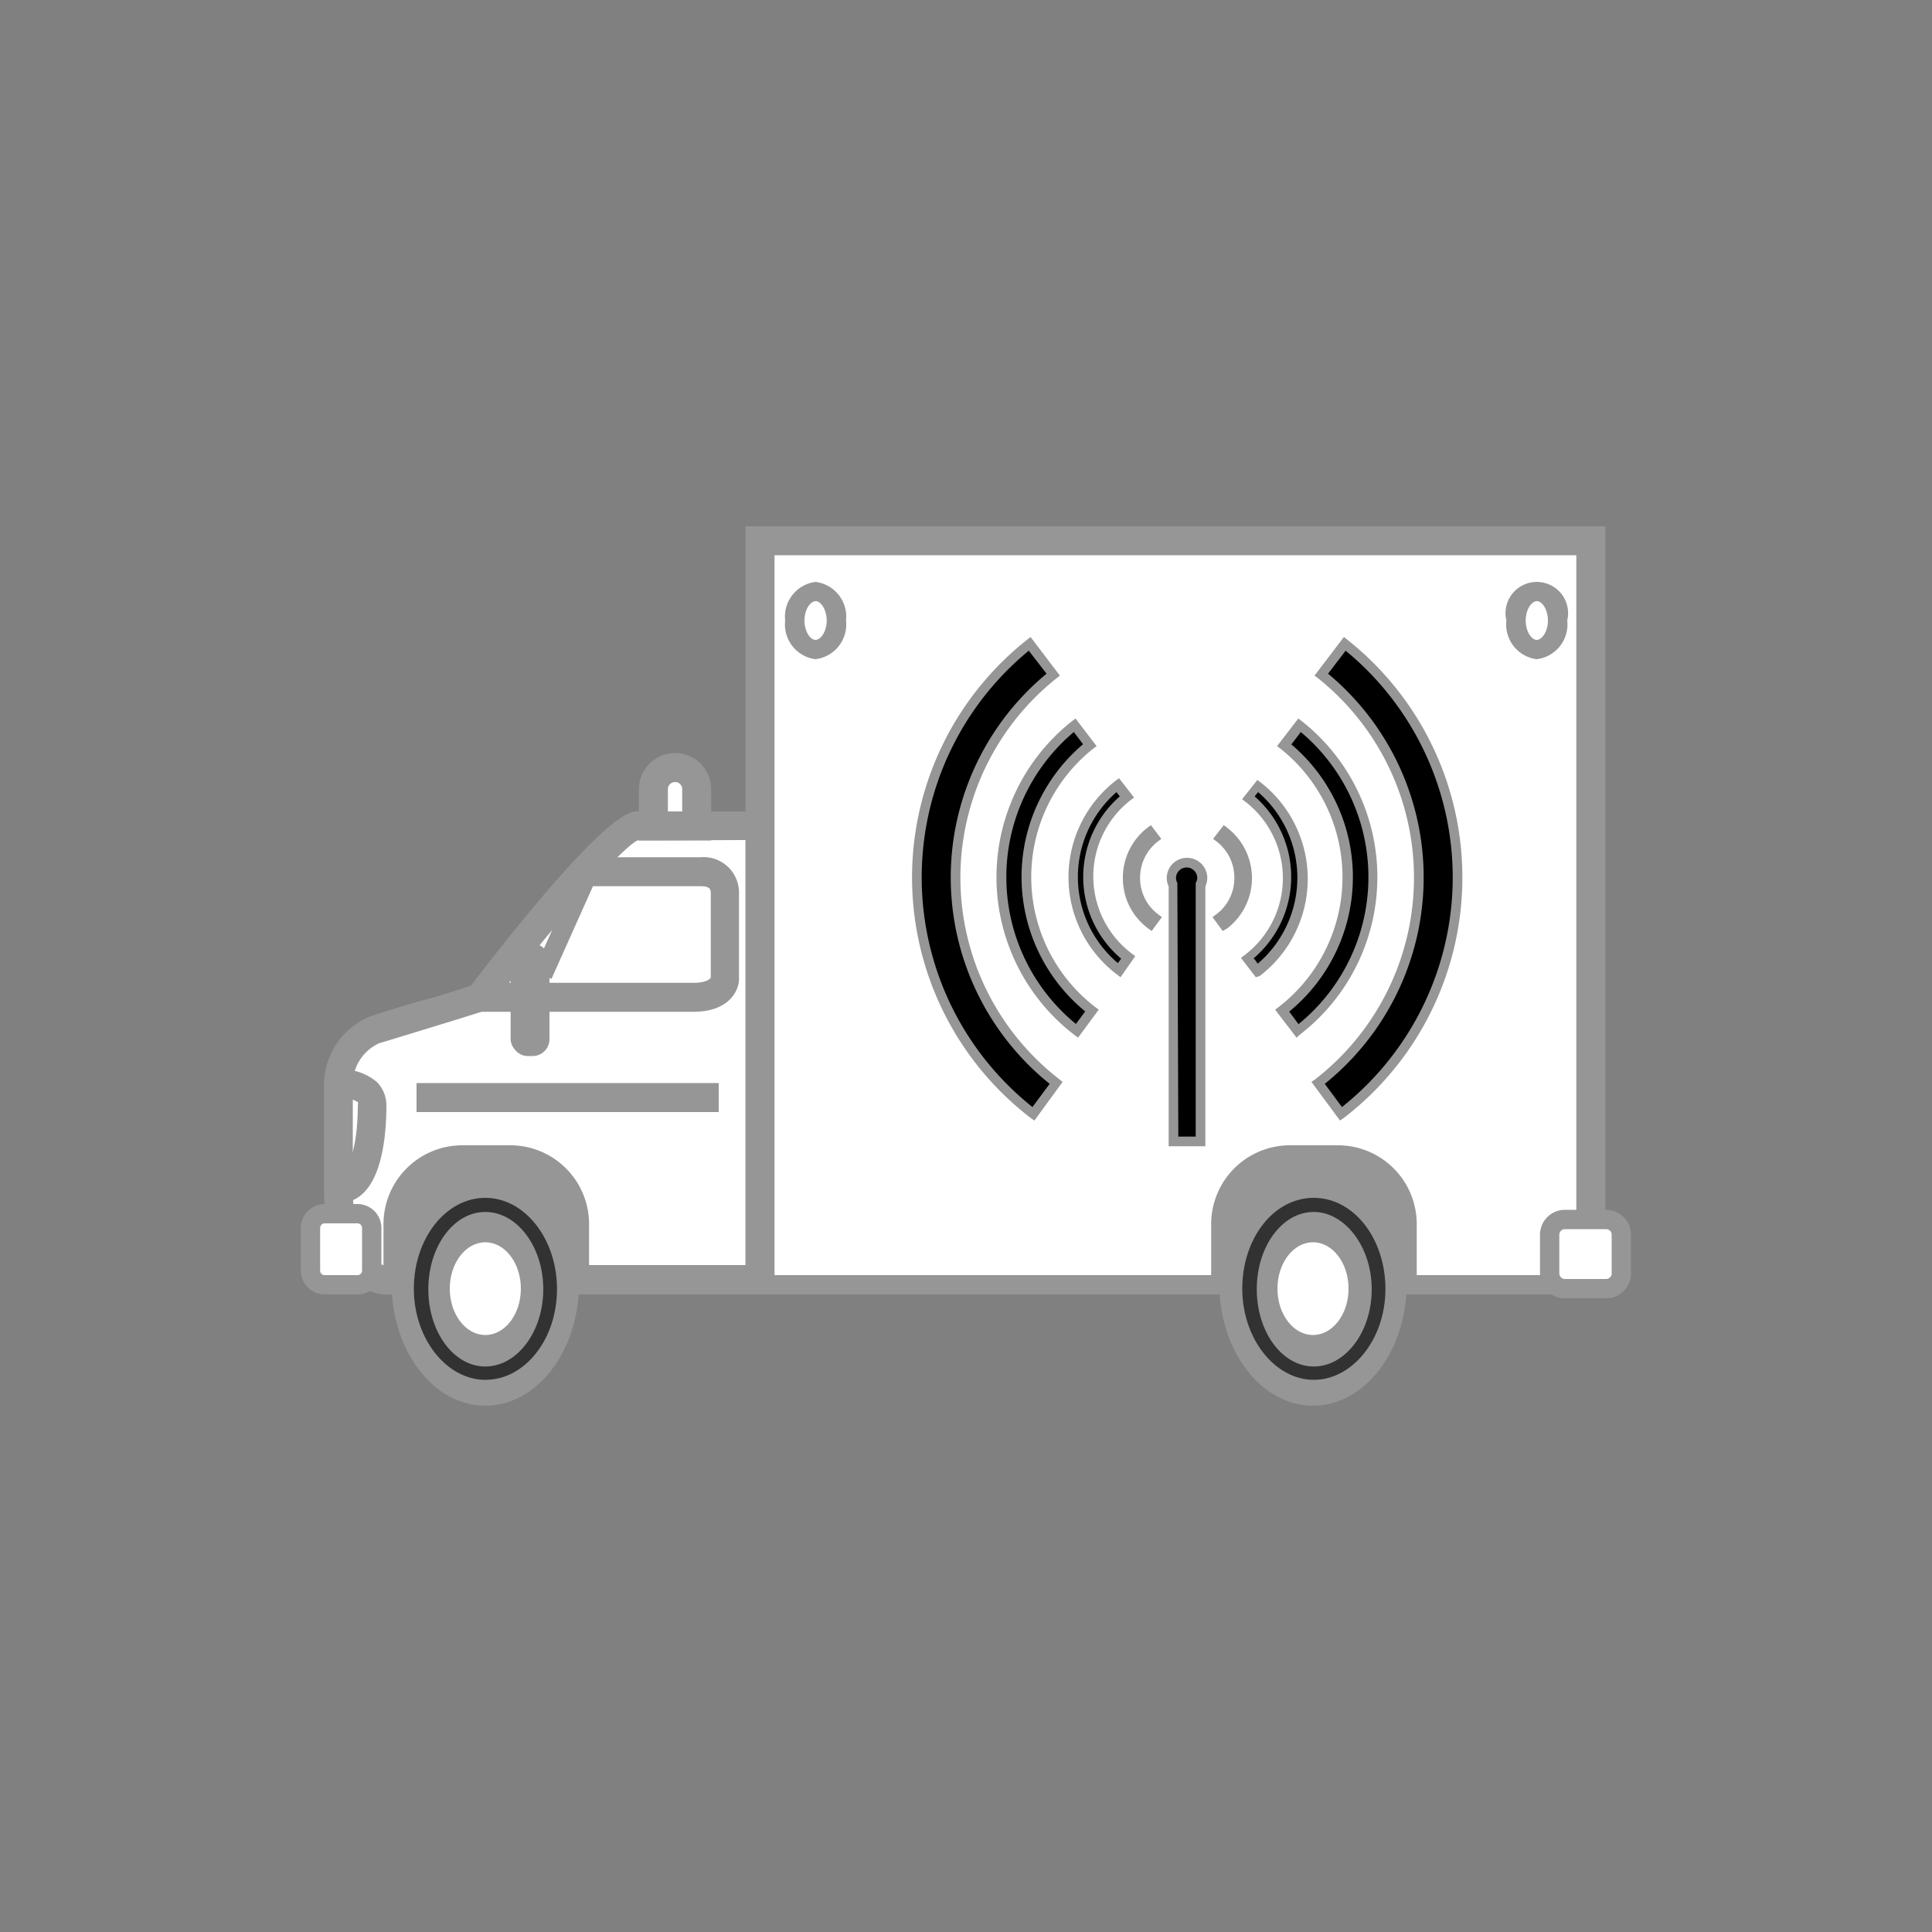 <svg xmlns="http://www.w3.org/2000/svg" viewBox="0 0 100 100"><rect x="0" y="0" width="100" height="100" fill="#808080" stroke="none"/><path d="M19.38,53.33c1.35-.47,4.69-1.45,5.44-1.72,0,0,6.89-8.86,8.11-8.86h6.41V66.26H19.85c-.41,0-2.33-.55-2.33-4.74V56.11a3.09,3.09,0,0,1,1.86-2.78" fill="#fff"/><path d="M40.09,67H19.85s-3.08-.06-3.08-5.49V56.11a3.85,3.85,0,0,1,2.36-3.49h0c.76-.26,2.14-.69,3.34-1,.78-.24,1.49-.46,1.9-.6C29,45,31.89,42,32.93,42h7.16ZM33,43.5c-.9.42-4.62,4.74-7.59,8.57l-.14.18-.21.07c-.34.12-1.19.38-2.16.68-1.18.36-2.54.78-3.28,1h0a2.33,2.33,0,0,0-1.36,2.07v5.41c0,3.75,1.58,4,1.6,4H38.59v-22Z" fill="#969696"/><path d="M35.89,52.37H24.82v-1.5H35.89c.63,0,.88-.19.9-.28v-4.3c0-.24,0-.42-.54-.42h-6v-1.5h6a1.84,1.84,0,0,1,2,1.92v4.32C38.28,51.22,37.78,52.37,35.89,52.37Z" fill="#969696"/><rect x="21.56" y="56.06" width="15.64" height="1.5" fill="#969696"/><path d="M34.94,39.73h0a1.12,1.12,0,0,1,1.12,1.12v1.9a0,0,0,0,1,0,0H33.82a0,0,0,0,1,0,0v-1.9A1.12,1.12,0,0,1,34.94,39.73Z" fill="#fff"/><path d="M36.81,43.5H33.07V40.85a1.87,1.87,0,1,1,3.74,0ZM34.57,42h.74V40.85a.36.36,0,0,0-.37-.37.37.37,0,0,0-.37.37Z" fill="#969696"/><rect x="26.36" y="47.29" width="5.86" height="1" transform="translate(-26.3 55) rotate(-65.89)" fill="#969696"/><rect x="26.43" y="48.83" width="2.01" height="5.83" rx="0.87" fill="#969696"/><path d="M17.52,62.27v-1.5c.48,0,1-1.33,1-3.56a.27.27,0,0,0,0-.17c-.05,0-.25-.22-.88-.18l-.05-.75,0-.75A2.75,2.75,0,0,1,19.5,56,1.71,1.71,0,0,1,20,57.21C20,59.1,19.67,62.27,17.52,62.27Zm0-6.16v0Z" fill="#969696"/><rect x="16.07" y="62.82" width="3.17" height="3.68" rx="0.74" fill="#fff"/><path d="M18.5,67H16.81a1.24,1.24,0,0,1-1.24-1.23V63.56a1.25,1.25,0,0,1,1.24-1.24H18.5a1.24,1.24,0,0,1,1.24,1.24v2.21A1.23,1.23,0,0,1,18.5,67Zm-1.69-3.68a.24.24,0,0,0-.24.24v2.21a.23.23,0,0,0,.24.23H18.5a.23.23,0,0,0,.24-.23V63.56a.24.24,0,0,0-.24-.24Z" fill="#969696"/><rect x="39.34" y="27.99" width="43.01" height="38.71" fill="#fff"/><path d="M83.09,67H38.59V27.24h44.5ZM40.09,66h41.5V28.74H40.09Z" fill="#969696"/><path d="M23.93,59.28h2.48a4.08,4.08,0,0,1,4.08,4.08v2.9a0,0,0,0,1,0,0H19.85a0,0,0,0,1,0,0v-2.9A4.08,4.08,0,0,1,23.93,59.28Z" fill="#969696"/><ellipse cx="25.12" cy="66.43" rx="4.85" ry="6.33" fill="#969696"/><ellipse cx="25.12" cy="66.7" rx="1.84" ry="2.4" fill="#fff"/><path d="M25.12,71.42c-2,0-3.7-2.12-3.7-4.72S23.08,62,25.12,62s3.71,2.12,3.71,4.72S27.17,71.42,25.12,71.42Zm0-8.69c-1.63,0-2.95,1.78-2.95,4s1.32,4,2.95,4,3-1.78,3-4S26.75,62.73,25.12,62.73Z" fill="#323232"/><path d="M66.77,59.28h2.48a4.08,4.08,0,0,1,4.08,4.08v2.9a0,0,0,0,1,0,0H62.69a0,0,0,0,1,0,0v-2.9A4.08,4.08,0,0,1,66.77,59.28Z" fill="#969696"/><ellipse cx="67.96" cy="66.43" rx="4.85" ry="6.33" fill="#969696"/><ellipse cx="67.96" cy="66.7" rx="1.84" ry="2.4" fill="#fff"/><path d="M68,71.42c-2,0-3.7-2.12-3.7-4.72S65.92,62,68,62s3.71,2.12,3.71,4.72S70,71.42,68,71.42Zm0-8.69c-1.63,0-2.95,1.78-2.95,4s1.32,4,2.95,4,3-1.78,3-4S69.59,62.73,68,62.73Z" fill="#323232"/><rect x="80.22" y="63.12" width="3.71" height="3.58" rx="0.79" fill="#fff"/><path d="M83.14,67.2H81a1.29,1.29,0,0,1-1.29-1.29v-2A1.29,1.29,0,0,1,81,62.62h2.13a1.29,1.29,0,0,1,1.29,1.29v2A1.29,1.29,0,0,1,83.14,67.2ZM81,63.62a.29.29,0,0,0-.29.29v2a.29.29,0,0,0,.29.29h2.13a.29.29,0,0,0,.29-.29v-2a.29.29,0,0,0-.29-.29Z" fill="#969696"/><ellipse cx="42.21" cy="32.11" rx="1.07" ry="1.5" fill="#fff"/><path d="M42.21,34.12a1.81,1.81,0,0,1-1.57-2,1.81,1.81,0,0,1,1.57-2,1.81,1.81,0,0,1,1.58,2A1.81,1.81,0,0,1,42.21,34.12Zm0-3c-.27,0-.57.43-.57,1s.3,1,.57,1,.58-.43.58-1S42.48,31.11,42.21,31.11Z" fill="#969696"/><ellipse cx="79.54" cy="32.11" rx="1.07" ry="1.5" fill="#fff"/><path d="M79.54,34.12a1.81,1.81,0,0,1-1.57-2,1.62,1.62,0,1,1,3.15,0A1.81,1.81,0,0,1,79.54,34.12Zm0-3c-.27,0-.57.43-.57,1s.3,1,.57,1,.58-.43.58-1S79.82,31.11,79.54,31.11Z" fill="#969696"/><path d="M53.49,57.61a15.44,15.44,0,0,1-.19-24.33l1.21,1.59A13.45,13.45,0,0,0,54.68,56Z"/><path d="M53.54,58l-.2-.14a15.69,15.69,0,0,1-.2-24.73l.2-.16,1.52,2-.19.15a13.19,13.19,0,0,0,.16,20.74L55,56Zm-.29-24.32a15.19,15.19,0,0,0,.19,23.62l.89-1.2a13.7,13.7,0,0,1-.16-21.23Z" fill="#969696"/><path d="M55.74,53.36a10.05,10.05,0,0,1-.12-15.82l.79,1a8.75,8.75,0,0,0,.11,13.75Z"/><path d="M55.8,53.71l-.2-.15a10.29,10.29,0,0,1-.13-16.22l.2-.15,1.09,1.43-.2.15a8.49,8.49,0,0,0,.11,13.34l.2.15Zm-.22-15.82A9.82,9.82,0,0,0,55.69,53l.48-.65a9,9,0,0,1-.11-13.83Z" fill="#969696"/><path d="M57.9,50.23a6.08,6.08,0,0,1-.07-9.56l.48.62a5.28,5.28,0,0,0,.06,8.31Z"/><path d="M58,50.58l-.2-.15a6.32,6.32,0,0,1-.08-10l.2-.15.78,1-.2.15a5,5,0,0,0,.06,7.91l.2.15ZM57.79,41a5.83,5.83,0,0,0,.07,8.85l.17-.23a5.54,5.54,0,0,1-.07-8.4Z" fill="#969696"/><path d="M59.56,47.84a3,3,0,0,1,0-4.78l.24.31a2.62,2.62,0,0,0-1,2.07,2.58,2.58,0,0,0,1,2.08Z"/><path d="M59.61,48.19l-.2-.15a3.22,3.22,0,0,1-1.29-2.6,3.26,3.26,0,0,1,1.25-2.58l.2-.15.54.71-.2.15a2.37,2.37,0,0,0-.9,1.87,2.33,2.33,0,0,0,.93,1.88l.2.15Z" fill="#969696"/><path d="M69.41,57.61a15.44,15.44,0,0,0,.2-24.33l-1.22,1.59A13.46,13.46,0,0,1,68.23,56Z"/><path d="M69.36,58l-1.48-2,.2-.14a13.21,13.21,0,0,0,.16-20.74l-.2-.15,1.52-2,.2.16a15.69,15.69,0,0,1-.2,24.73Zm-.79-1.9.89,1.2a15.19,15.19,0,0,0,.19-23.62l-.91,1.19a13.71,13.71,0,0,1-.17,21.23Z" fill="#969696"/><path d="M67.16,53.36a10,10,0,0,0,.12-15.82l-.79,1a8.75,8.75,0,0,1-.1,13.75Z"/><path d="M67.11,53.71,66,52.26l.2-.15a8.49,8.49,0,0,0,.1-13.34l-.2-.15,1.1-1.43.2.15a10.29,10.29,0,0,1-.13,16.22Zm-.38-1.35.48.65a9.81,9.81,0,0,0,.12-15.12l-.49.64a9,9,0,0,1-.11,13.83Z" fill="#969696"/><path d="M65,50.23a6.08,6.08,0,0,0,.07-9.56l-.48.62a5.28,5.28,0,0,1-.06,8.31Z"/><path d="M65,50.58l-.77-1,.2-.15a5,5,0,0,0,.06-7.91l-.2-.15.79-1,.2.15a6.33,6.33,0,0,1-.08,10Zm-.07-.94.17.24A5.85,5.85,0,0,0,65.12,41l-.18.22a5.54,5.54,0,0,1-.06,8.39Z" fill="#969696"/><path d="M63.35,47.84a3,3,0,0,0,0-4.78l-.23.31a2.62,2.62,0,0,1,1,2.07,2.59,2.59,0,0,1-1,2.08Z"/><path d="M63.29,48.19l-.53-.72.2-.15a2.33,2.33,0,0,0,.93-1.88,2.37,2.37,0,0,0-.9-1.87l-.2-.15.55-.71.2.15a3.29,3.29,0,0,1,0,5.18Z" fill="#969696"/><path d="M62.24,45.45a.8.8,0,1,0-1.6,0,.79.79,0,0,0,.1.37V59.08h1.4V45.82A.93.93,0,0,0,62.24,45.45Z"/><path d="M62.39,59.33h-1.9V45.88a1,1,0,0,1-.1-.43,1.05,1.05,0,1,1,2.1,0,1.17,1.17,0,0,1-.1.43Zm-1.4-.5h.9l0-13.13a.52.52,0,0,0,.08-.25.55.55,0,0,0-1.1,0,.5.5,0,0,0,.07.25l0,.12Z" fill="#969696"/></svg>